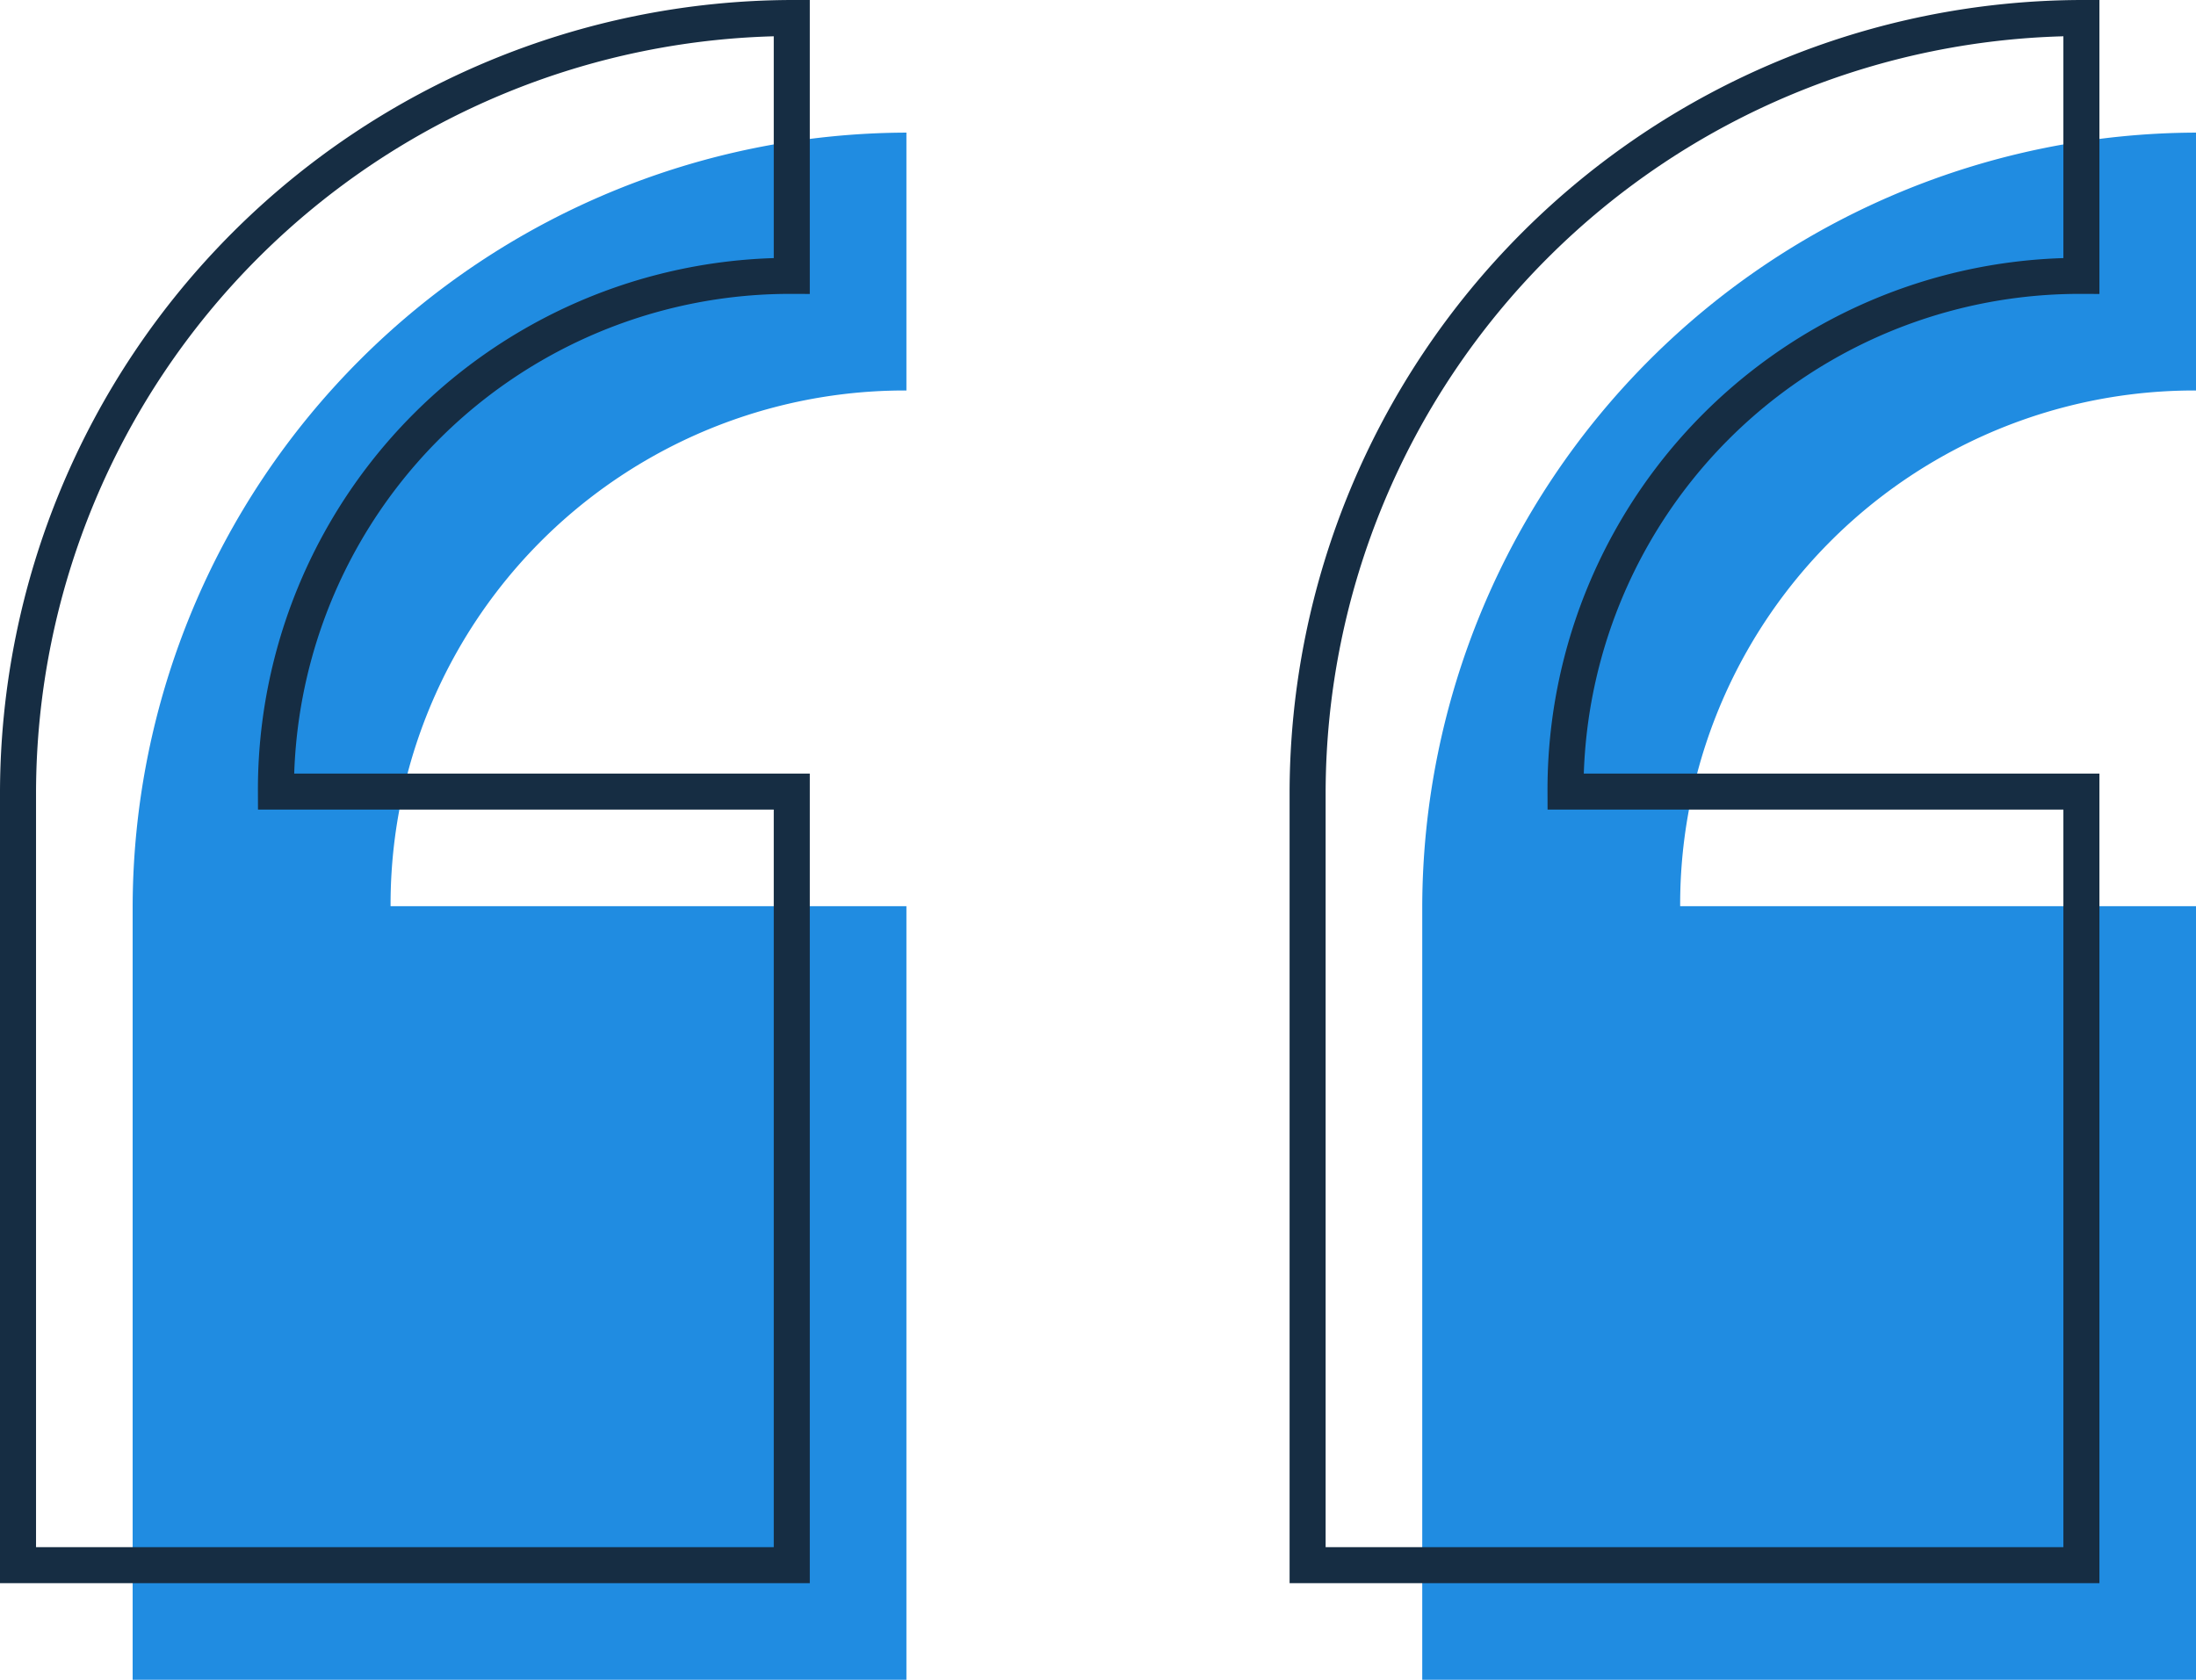 <svg xmlns="http://www.w3.org/2000/svg" width="60.937" height="46.624" viewBox="0 0 60.937 46.624"><defs><style>.a{fill:#208ce1;}.b{fill:none;stroke:#162d43;}</style></defs><g transform="translate(-359.5 -1119.405)"><path class="a" d="M21.471,0A21.534,21.534,0,0,0,0,21.471V42.942H21.471V21.471H7.157A14.265,14.265,0,0,1,21.471,7.157ZM57.257,0A21.534,21.534,0,0,0,35.785,21.471V42.942H57.257V21.471H42.942A14.265,14.265,0,0,1,57.257,7.157Z" transform="translate(363.181 1123.086)"/><path class="b" d="M21.471,0A21.534,21.534,0,0,0,0,21.471V42.942H21.471V21.471H7.157A14.265,14.265,0,0,1,21.471,7.157ZM57.257,0A21.534,21.534,0,0,0,35.785,21.471V42.942H57.257V21.471H42.942A14.265,14.265,0,0,1,57.257,7.157Z" transform="translate(360 1119.905)"/></g></svg>
